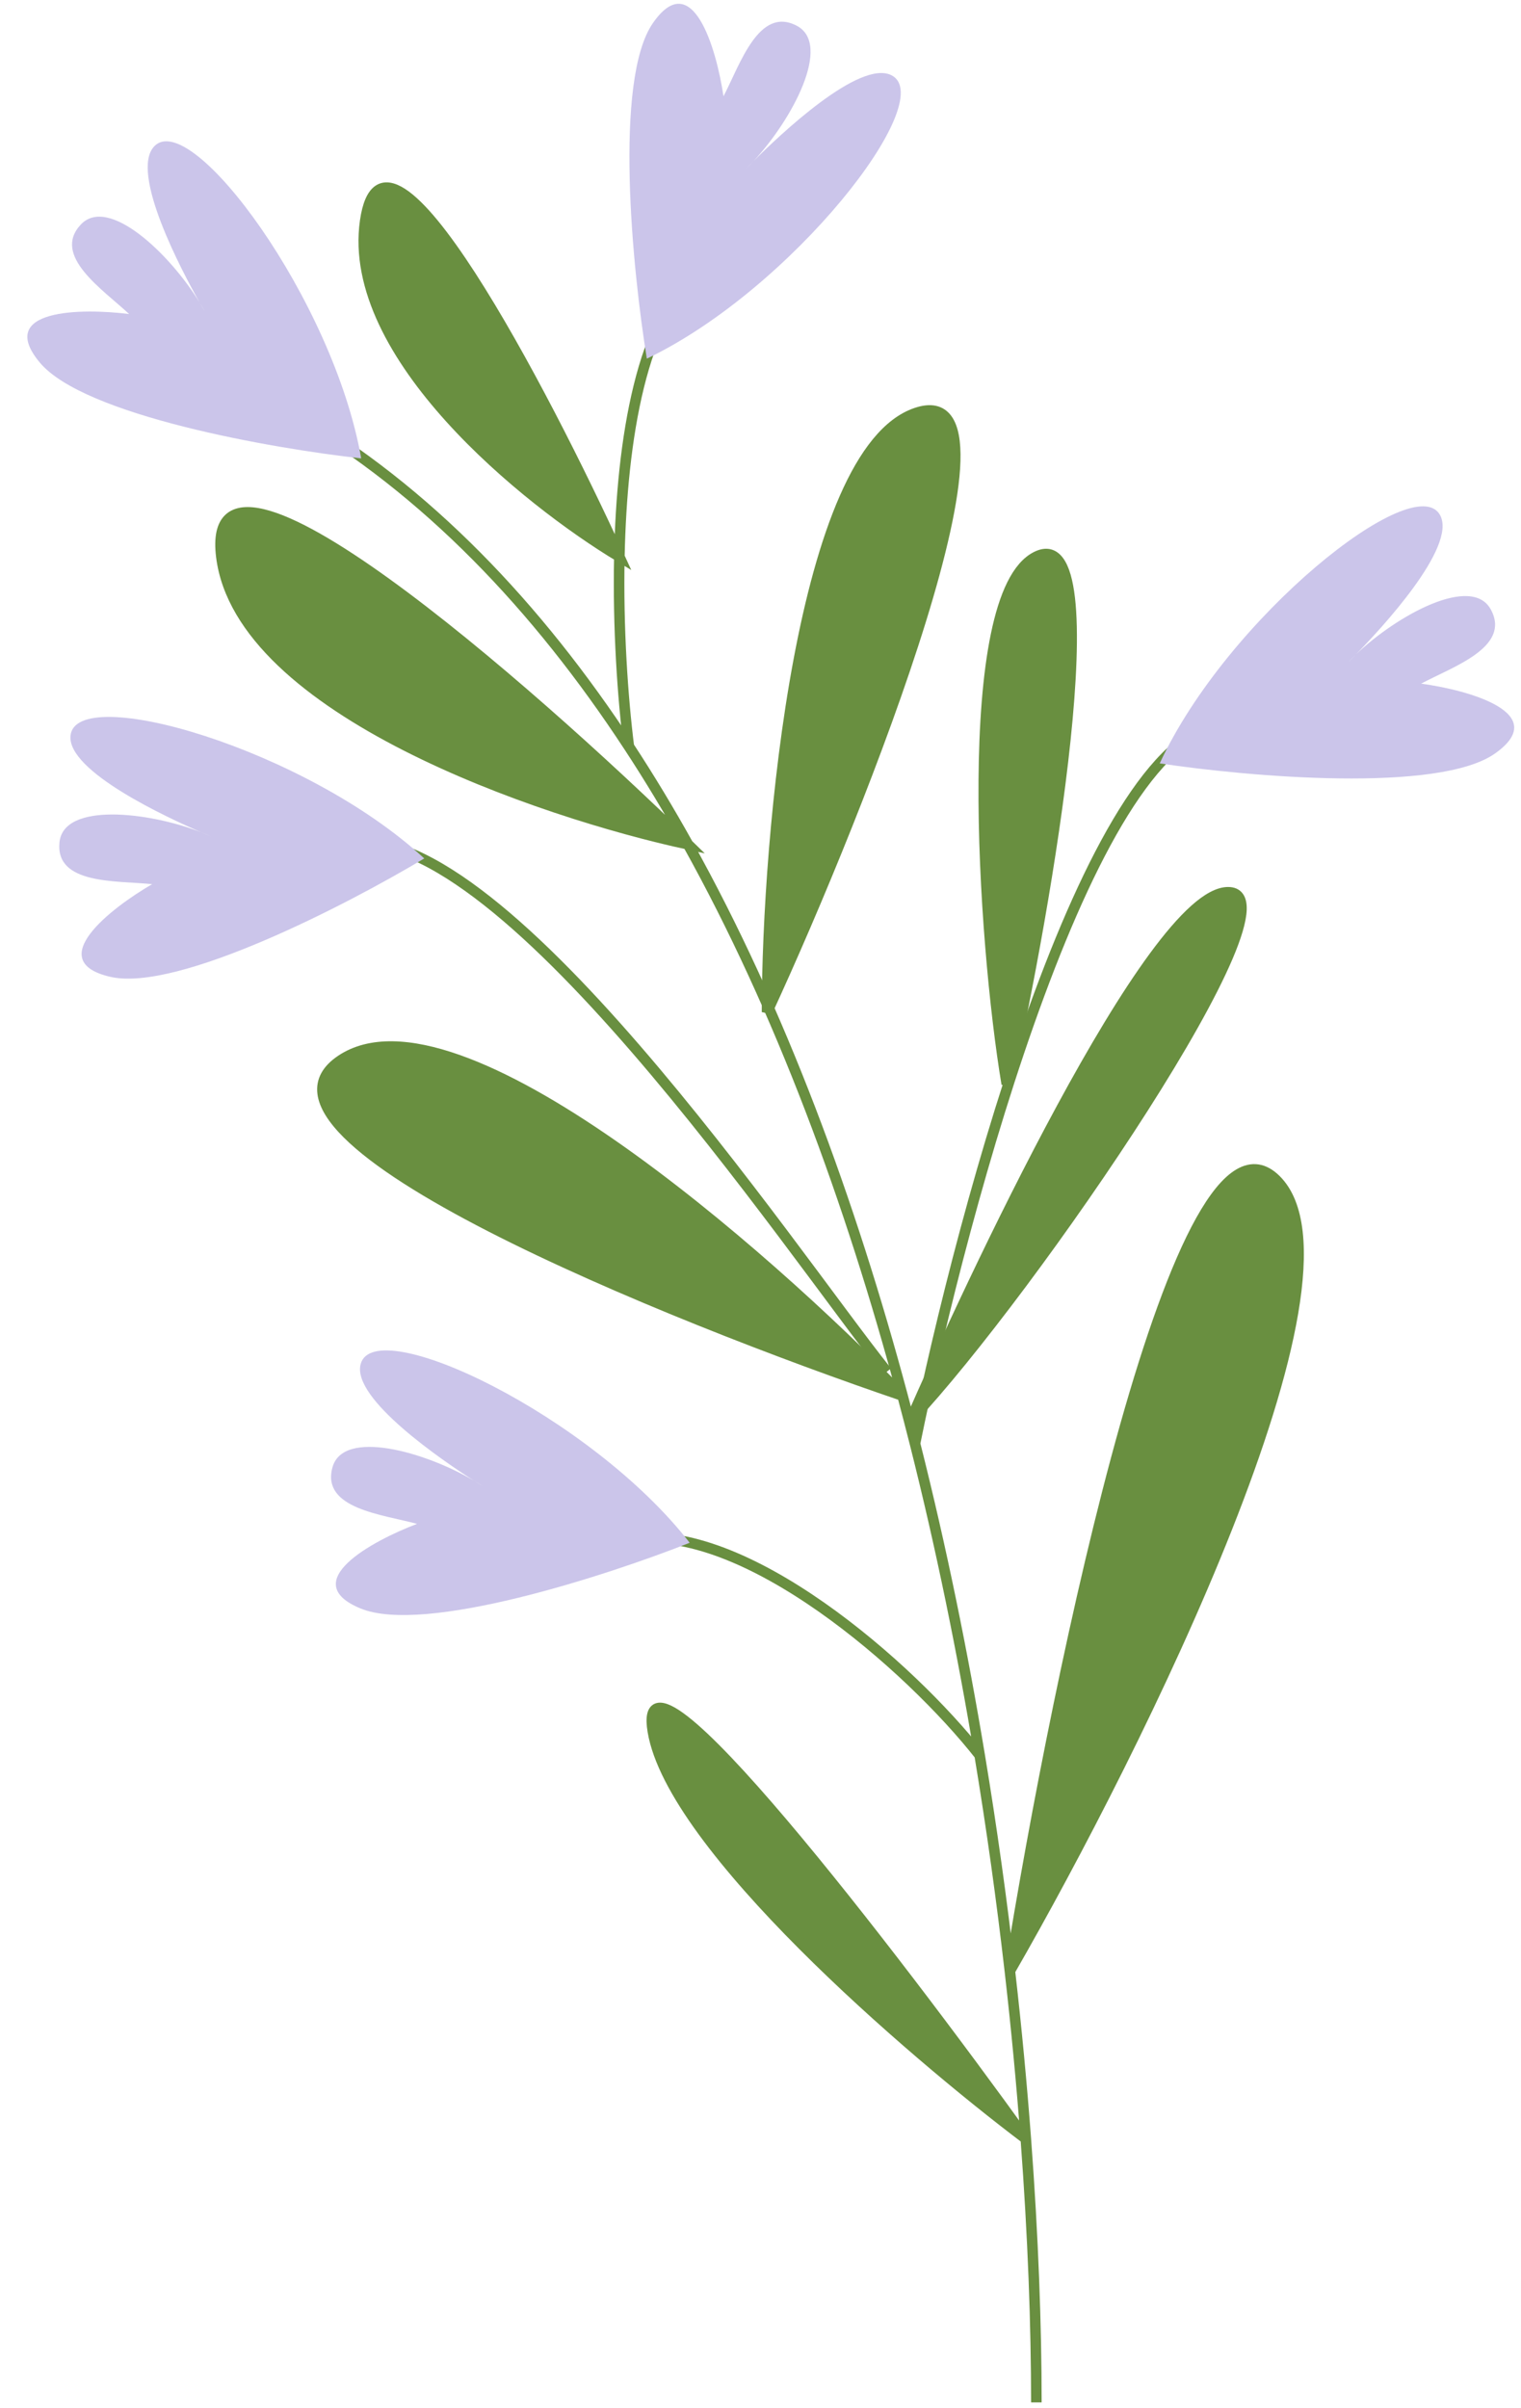 <svg width="216" height="342" viewBox="0 0 216 342" fill="none" xmlns="http://www.w3.org/2000/svg">
<path d="M145.676 303.731C129.155 291.249 95.433 262.201 92.709 245.861C89.986 229.521 126.886 277.633 145.676 303.731C145.105 296.122 144.358 288.145 143.414 279.902C142.28 270.014 140.863 259.743 139.122 249.265C136.713 234.756 133.685 219.849 129.94 205.011C129.366 202.739 128.776 200.469 128.169 198.202C94.789 186.855 32.115 161.438 48.456 150.544C64.795 139.651 108.406 177.778 128.169 198.202C120.774 170.611 110.833 143.506 97.697 119.907C76.745 115.368 34.158 100.844 31.435 79.057C28.711 57.271 74.475 97.213 97.697 119.907C95.033 115.121 92.238 110.479 89.305 106.006C88.442 99.136 87.743 89.259 87.957 79.057C74.79 71.114 49.136 50.462 51.86 31.399C54.583 12.336 77.06 55.228 87.957 79.057C87.743 89.259 88.442 99.136 89.305 106.006C92.238 110.479 95.033 115.121 97.697 119.907C110.833 143.506 120.774 170.611 128.169 198.202C128.776 200.469 129.366 202.739 129.94 205.011C133.685 219.849 136.713 234.756 139.122 249.265C140.863 259.743 142.28 270.014 143.414 279.902C150.341 236.783 167.601 153.948 181.217 167.565C194.834 181.182 161.688 248.13 143.414 279.902C144.358 288.145 145.105 296.122 145.676 303.731Z" fill="#698F40"/>
<path d="M147.176 341.177C147.176 330.343 146.721 317.653 145.676 303.731M41.647 58.632C60.549 69.608 76.278 86.135 89.305 106.006M145.676 303.731C129.155 291.249 95.433 262.201 92.71 245.861C89.986 229.521 126.886 277.633 145.676 303.731ZM145.676 303.731C145.105 296.122 144.358 288.145 143.414 279.902M143.414 279.902C161.688 248.13 194.834 181.182 181.217 167.565C167.601 153.948 150.341 236.783 143.414 279.902ZM143.414 279.902C142.28 270.014 140.863 259.743 139.122 249.265M139.122 249.265C129.325 236.783 105.645 215.904 89.305 218.627M139.122 249.265C136.713 234.756 133.685 219.849 129.94 205.011M128.169 198.202C108.406 177.778 64.795 139.651 48.456 150.544C32.115 161.438 94.789 186.855 128.169 198.202ZM128.169 198.202C128.776 200.469 129.366 202.739 129.94 205.011M128.169 198.202C120.774 170.611 110.833 143.506 97.697 119.907M129.94 205.011C136.82 170.969 155.346 102.886 174.409 102.886M89.305 106.006C92.238 110.479 95.033 115.121 97.697 119.907M89.305 106.006C88.442 99.136 87.743 89.259 87.957 79.057M99.518 38.207C91.081 44.957 88.307 62.438 87.957 79.057M97.697 119.907C76.745 115.368 34.158 100.844 31.435 79.057C28.711 57.271 74.475 97.213 97.697 119.907ZM87.957 79.057C74.79 71.114 49.136 50.462 51.86 31.399C54.583 12.336 77.06 55.228 87.957 79.057Z" stroke="#698F40" stroke-width="1.498"/>
<path d="M108.928 143.732C108.928 118.768 113.815 64.077 130.155 58.631C146.495 53.184 122.544 114.229 108.928 143.732Z" fill="#698F40"/>
<path d="M142.969 153.946C139.565 133.521 136.282 84.503 147.176 79.056C158.069 73.609 148.643 128.982 142.969 153.946Z" fill="#698F40"/>
<path d="M129.353 201.604C137.296 183.448 163.515 126.714 174.409 126.714C185.302 126.714 146.374 183.448 129.353 201.604Z" fill="#698F40"/>
<path d="M125.949 194.796C112.332 177.774 70.242 114.456 48.455 119.904M129.353 201.604C137.296 183.448 163.515 126.714 174.409 126.714C185.302 126.714 146.374 183.448 129.353 201.604ZM142.969 153.946C139.565 133.521 136.282 84.503 147.176 79.056C158.069 73.609 148.643 128.982 142.969 153.946ZM108.928 143.732C108.928 118.768 113.815 64.077 130.155 58.631C146.495 53.184 122.544 114.229 108.928 143.732Z" stroke="#698F40" stroke-width="1.498"/>
<path d="M92.718 3.282C87.125 11.352 89.814 38.411 91.858 50.932C112.464 41.091 133.377 14.229 126.631 10.703C122.094 8.331 110.576 19.311 107.023 22.867C106.668 23.249 106.314 23.61 105.963 23.948C105.963 23.948 106.351 23.541 107.023 22.867C112.519 16.966 118.208 6.3 113.139 3.651C107.743 0.83 105.095 9.18 102.744 13.677C101.733 6.849 98.311 -4.788 92.718 3.282Z" fill="#CBC5EA"/>
<path d="M5.629 51.462C11.899 59.018 38.685 63.702 51.295 65.099C47.355 42.606 27.103 15.242 21.893 20.791C18.389 24.524 25.869 38.569 28.339 42.947C28.611 43.392 28.864 43.83 29.096 44.259C29.096 44.259 28.807 43.776 28.339 42.947C24.132 36.068 15.388 27.72 11.474 31.891C7.306 36.331 14.637 41.125 18.337 44.598C11.489 43.737 -0.641 43.905 5.629 51.462Z" fill="#CBC5EA"/>
<path d="M15.653 138.722C25.219 140.937 49.368 128.438 60.248 121.912C43.488 106.401 10.799 96.896 10.015 104.467C9.488 109.56 23.947 116.204 28.565 118.191C29.05 118.38 29.517 118.576 29.961 118.777C29.961 118.777 29.439 118.567 28.565 118.191C21.05 115.266 9.036 113.921 8.448 119.61C7.822 125.667 16.559 125.041 21.606 125.564C15.636 129.027 6.087 136.507 15.653 138.722Z" fill="#CBC5EA"/>
<path d="M51.208 228.427C60.286 232.168 86.148 223.766 97.944 219.097C83.932 201.066 53.225 186.368 51.22 193.711C49.871 198.65 63.056 207.559 67.289 210.27C67.737 210.536 68.166 210.805 68.571 211.075C68.571 211.075 68.091 210.784 67.289 210.27C60.351 206.161 48.716 202.879 47.209 208.397C45.606 214.271 54.329 215.075 59.224 216.412C52.769 218.858 42.13 224.685 51.208 228.427Z" fill="#CBC5EA"/>
<path d="M212.332 106.992C204.328 112.679 177.239 110.307 164.695 108.411C174.294 87.691 200.909 66.464 204.514 73.168C206.939 77.677 196.095 89.323 192.58 92.917C192.203 93.276 191.846 93.635 191.512 93.989C191.512 93.989 191.915 93.597 192.58 92.917C198.417 87.353 209.016 81.538 211.724 86.576C214.608 91.939 206.289 94.684 201.82 97.088C208.659 98.019 220.336 101.304 212.332 106.992Z" fill="#CBC5EA"/>
</svg>
